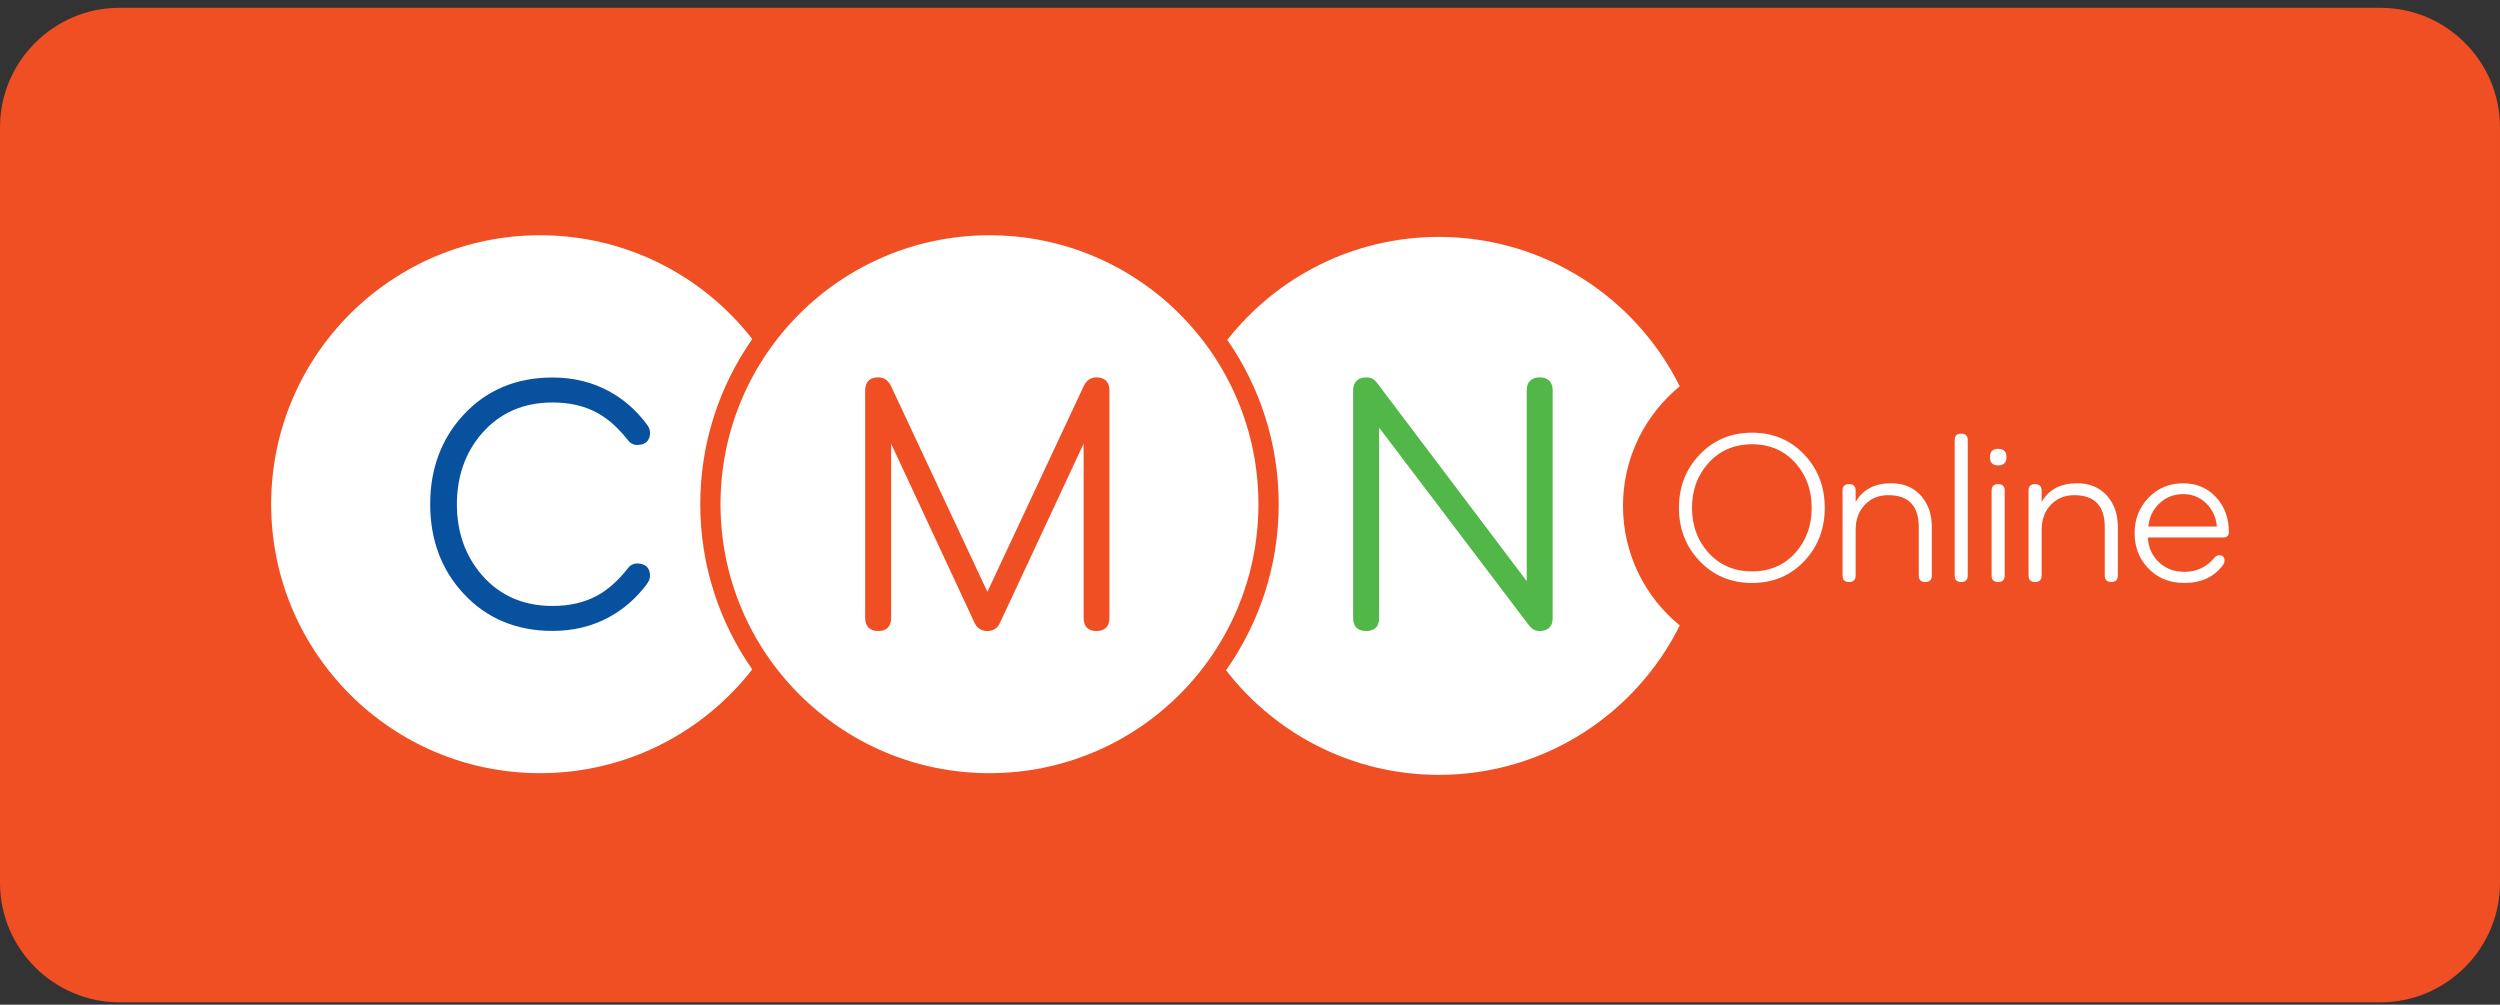 <?xml version="1.0" encoding="utf-8"?>
<!-- Generator: Adobe Illustrator 17.0.0, SVG Export Plug-In . SVG Version: 6.00 Build 0)  -->
<!DOCTYPE svg PUBLIC "-//W3C//DTD SVG 1.1//EN" "http://www.w3.org/Graphics/SVG/1.1/DTD/svg11.dtd">
<svg version="1.1" id="Layer_1" xmlns="http://www.w3.org/2000/svg" xmlns:xlink="http://www.w3.org/1999/xlink" x="0px" y="0px"
	 width="107px" height="43px" viewBox="0 0 107 43" enable-background="new 0 0 107 43" xml:space="preserve">
<rect x="0" y="0" width="107" height="43" fill="#333333" stroke="none"/>
<g>
	<defs>
		<rect id="SVGID_1_" y="0.333" width="107" height="42.565"/>
	</defs>
	<clipPath id="SVGID_2_">
		<use xlink:href="#SVGID_1_"  overflow="visible"/>
	</clipPath>
	<path clip-path="url(#SVGID_2_)" fill="#F04E23" d="M101.889,42.899H5.111C2.3,42.899,0,40.599,0,37.788V5.445
		c0-2.811,2.3-5.111,5.111-5.111h96.778c2.811,0,5.111,2.3,5.111,5.111v32.343C107,40.599,104.7,42.899,101.889,42.899"/>
	<path clip-path="url(#SVGID_2_)" fill="#FFFFFF" d="M23.116,33.092c-6.358,0-11.511-5.154-11.511-11.511
		c0-6.358,5.154-11.512,11.511-11.512c3.692,0,6.975,1.74,9.081,4.441c-1.401,2.006-2.226,4.443-2.226,7.07s0.825,5.064,2.226,7.07
		C30.091,31.353,26.808,33.092,23.116,33.092"/>
	<path clip-path="url(#SVGID_2_)" fill="#FFFFFF" d="M42.349,33.092c-6.357,0-11.511-5.154-11.511-11.511
		c0-6.358,5.154-11.512,11.511-11.512c6.358,0,11.512,5.154,11.512,11.512C53.862,27.938,48.708,33.092,42.349,33.092"/>
	<path clip-path="url(#SVGID_2_)" fill="#FFFFFF" d="M61.583,33.164c-3.707,0-7.003-1.754-9.108-4.476
		c1.418-2.013,2.253-4.464,2.253-7.108c0-2.611-0.814-5.034-2.2-7.033c2.107-2.682,5.378-4.407,9.054-4.407
		c4.519,0,8.428,2.605,10.312,6.395c-1.483,1.211-2.43,3.054-2.43,5.117c0,2.064,0.947,3.906,2.43,5.117
		C70.011,30.558,66.102,33.164,61.583,33.164"/>
	<path clip-path="url(#SVGID_2_)" fill="#FFFFFF" d="M77.245,19.479c-0.594-0.64-1.346-0.96-2.256-0.96
		c-0.91,0-1.665,0.32-2.266,0.96c-0.576,0.616-0.864,1.368-0.864,2.256c0,0.889,0.288,1.641,0.864,2.256
		c0.6,0.64,1.356,0.96,2.266,0.96c0.91,0,1.662-0.32,2.256-0.96c0.57-0.615,0.855-1.368,0.855-2.256
		C78.1,20.846,77.815,20.094,77.245,19.479 M76.867,23.632c-0.483,0.549-1.108,0.823-1.879,0.823c-0.773,0-1.403-0.275-1.888-0.823
		c-0.455-0.519-0.682-1.151-0.682-1.897c0-0.746,0.227-1.377,0.682-1.892c0.485-0.552,1.115-0.828,1.888-0.828
		c0.77,0,1.396,0.275,1.879,0.828c0.449,0.515,0.673,1.146,0.673,1.892C77.54,22.481,77.316,23.113,76.867,23.632"/>
	<path clip-path="url(#SVGID_2_)" fill="#FFFFFF" d="M82.683,24.632c0,0.185-0.094,0.278-0.282,0.278
		c-0.185,0-0.278-0.093-0.278-0.278v-2.069c0-0.913-0.435-1.37-1.306-1.37c-0.403,0-0.735,0.135-0.996,0.405
		c-0.267,0.276-0.4,0.638-0.4,1.087v1.947c0,0.185-0.094,0.278-0.282,0.278c-0.185,0-0.278-0.093-0.278-0.278v-3.635
		c0-0.185,0.092-0.277,0.278-0.277c0.188,0,0.282,0.092,0.282,0.277v0.486c0.31-0.533,0.816-0.8,1.519-0.8
		c0.531,0,0.955,0.176,1.273,0.528c0.313,0.346,0.469,0.793,0.469,1.342V24.632z"/>
	<path clip-path="url(#SVGID_2_)" fill="#FFFFFF" d="M84.219,24.632c0,0.185-0.094,0.278-0.282,0.278
		c-0.185,0-0.277-0.093-0.277-0.278v-5.795c0-0.185,0.092-0.278,0.277-0.278c0.188,0,0.282,0.093,0.282,0.278V24.632z"/>
	<path clip-path="url(#SVGID_2_)" fill="#FFFFFF" d="M85.801,24.632c0,0.185-0.093,0.278-0.278,0.278
		c-0.188,0-0.282-0.093-0.282-0.278v-3.635c0-0.185,0.094-0.277,0.282-0.277c0.185,0,0.278,0.092,0.278,0.277V24.632z"/>
	<path clip-path="url(#SVGID_2_)" fill="#FFFFFF" d="M85.523,19.92c-0.237,0-0.355-0.118-0.355-0.355
		c0-0.237,0.118-0.355,0.355-0.355c0.236,0,0.355,0.118,0.355,0.355C85.878,19.801,85.759,19.92,85.523,19.92"/>
	<path clip-path="url(#SVGID_2_)" fill="#FFFFFF" d="M90.643,24.632c0,0.185-0.094,0.278-0.282,0.278
		c-0.185,0-0.277-0.093-0.277-0.278v-2.069c0-0.913-0.435-1.37-1.306-1.37c-0.403,0-0.735,0.135-0.996,0.405
		c-0.267,0.276-0.4,0.638-0.4,1.087v1.947c0,0.185-0.094,0.278-0.282,0.278c-0.185,0-0.278-0.093-0.278-0.278v-3.635
		c0-0.185,0.092-0.277,0.278-0.277c0.188,0,0.282,0.092,0.282,0.277v0.486c0.309-0.533,0.816-0.8,1.519-0.8
		c0.531,0,0.956,0.176,1.274,0.528c0.312,0.346,0.469,0.793,0.469,1.342V24.632z"/>
	<path clip-path="url(#SVGID_2_)" fill="#FFFFFF" d="M95.395,22.768c0-0.598-0.183-1.093-0.55-1.488
		c-0.367-0.397-0.835-0.596-1.406-0.596c-0.601,0-1.101,0.212-1.501,0.637c-0.385,0.412-0.577,0.911-0.577,1.497
		c0,0.588,0.189,1.084,0.568,1.487c0.401,0.431,0.922,0.646,1.565,0.646c0.728,0,1.281-0.261,1.661-0.783
		c0.037-0.057,0.055-0.114,0.055-0.168c0-0.158-0.077-0.236-0.232-0.236c-0.046,0-0.09,0.013-0.132,0.041
		c-0.027,0.018-0.055,0.046-0.082,0.082c-0.331,0.391-0.753,0.587-1.269,0.587c-0.464,0-0.843-0.151-1.137-0.455
		c-0.27-0.279-0.412-0.617-0.428-1.014h3.234C95.318,23.004,95.395,22.925,95.395,22.768 M91.947,22.535
		c0.039-0.391,0.193-0.717,0.464-0.978c0.282-0.273,0.624-0.409,1.028-0.409c0.392,0,0.722,0.134,0.992,0.4
		c0.264,0.261,0.414,0.59,0.45,0.987H91.947z"/>
	<path clip-path="url(#SVGID_2_)" fill="#08519F" d="M23.647,17.226c0.734,0,1.379,0.15,1.917,0.445
		c0.455,0.248,0.893,0.637,1.302,1.157c0.106,0.145,0.245,0.217,0.411,0.217c0.352,0,0.545-0.189,0.545-0.531
		c0-0.065-0.015-0.134-0.055-0.226l-0.094-0.141c-0.458-0.606-1.006-1.082-1.629-1.413c-0.709-0.383-1.516-0.577-2.397-0.577
		c-1.548,0-2.829,0.538-3.808,1.598c-0.947,1.019-1.427,2.306-1.427,3.825c0,1.52,0.48,2.807,1.427,3.825
		c0.979,1.06,2.26,1.598,3.808,1.598c0.881,0,1.688-0.194,2.396-0.576c0.623-0.332,1.171-0.805,1.634-1.414l0.099-0.159
		c0.03-0.073,0.045-0.143,0.045-0.208c0-0.342-0.193-0.53-0.545-0.53c-0.167,0-0.305,0.073-0.41,0.215
		c-0.409,0.522-0.848,0.912-1.304,1.159c-0.537,0.295-1.182,0.445-1.916,0.445c-1.239,0-2.252-0.442-3.013-1.314
		c-0.715-0.822-1.078-1.845-1.078-3.04c0-1.195,0.362-2.218,1.077-3.039C21.394,17.669,22.408,17.226,23.647,17.226"/>
	<path clip-path="url(#SVGID_2_)" fill="#F04E23" d="M46.924,16.151c-0.163,0-0.389,0.062-0.534,0.36l-4.13,8.818l-4.132-8.822
		c-0.151-0.295-0.377-0.357-0.54-0.357c-0.361,0-0.559,0.199-0.559,0.56v9.739c0,0.361,0.199,0.559,0.559,0.559
		c0.356,0,0.552-0.198,0.552-0.559v-7.459l3.578,7.681c0.104,0.221,0.291,0.337,0.541,0.337c0.245,0,0.429-0.116,0.534-0.338
		l3.586-7.682v7.461c0,0.361,0.193,0.559,0.544,0.559c0.361,0,0.56-0.198,0.56-0.559v-9.739
		C47.484,16.35,47.285,16.151,46.924,16.151"/>
	<path clip-path="url(#SVGID_2_)" fill="#51B748" d="M65.903,16.152c-0.361,0-0.56,0.198-0.56,0.559v8.16l-6.4-8.476
		c-0.118-0.161-0.271-0.243-0.454-0.243c-0.371,0-0.575,0.198-0.575,0.559v9.753c0,0.351,0.199,0.544,0.56,0.544
		c0.356,0,0.552-0.193,0.552-0.544v-8.161l6.416,8.464c0.123,0.16,0.272,0.241,0.445,0.241c0.366,0,0.567-0.193,0.567-0.544v-9.753
		C66.455,16.35,66.259,16.152,65.903,16.152"/>
</g>
</svg>
